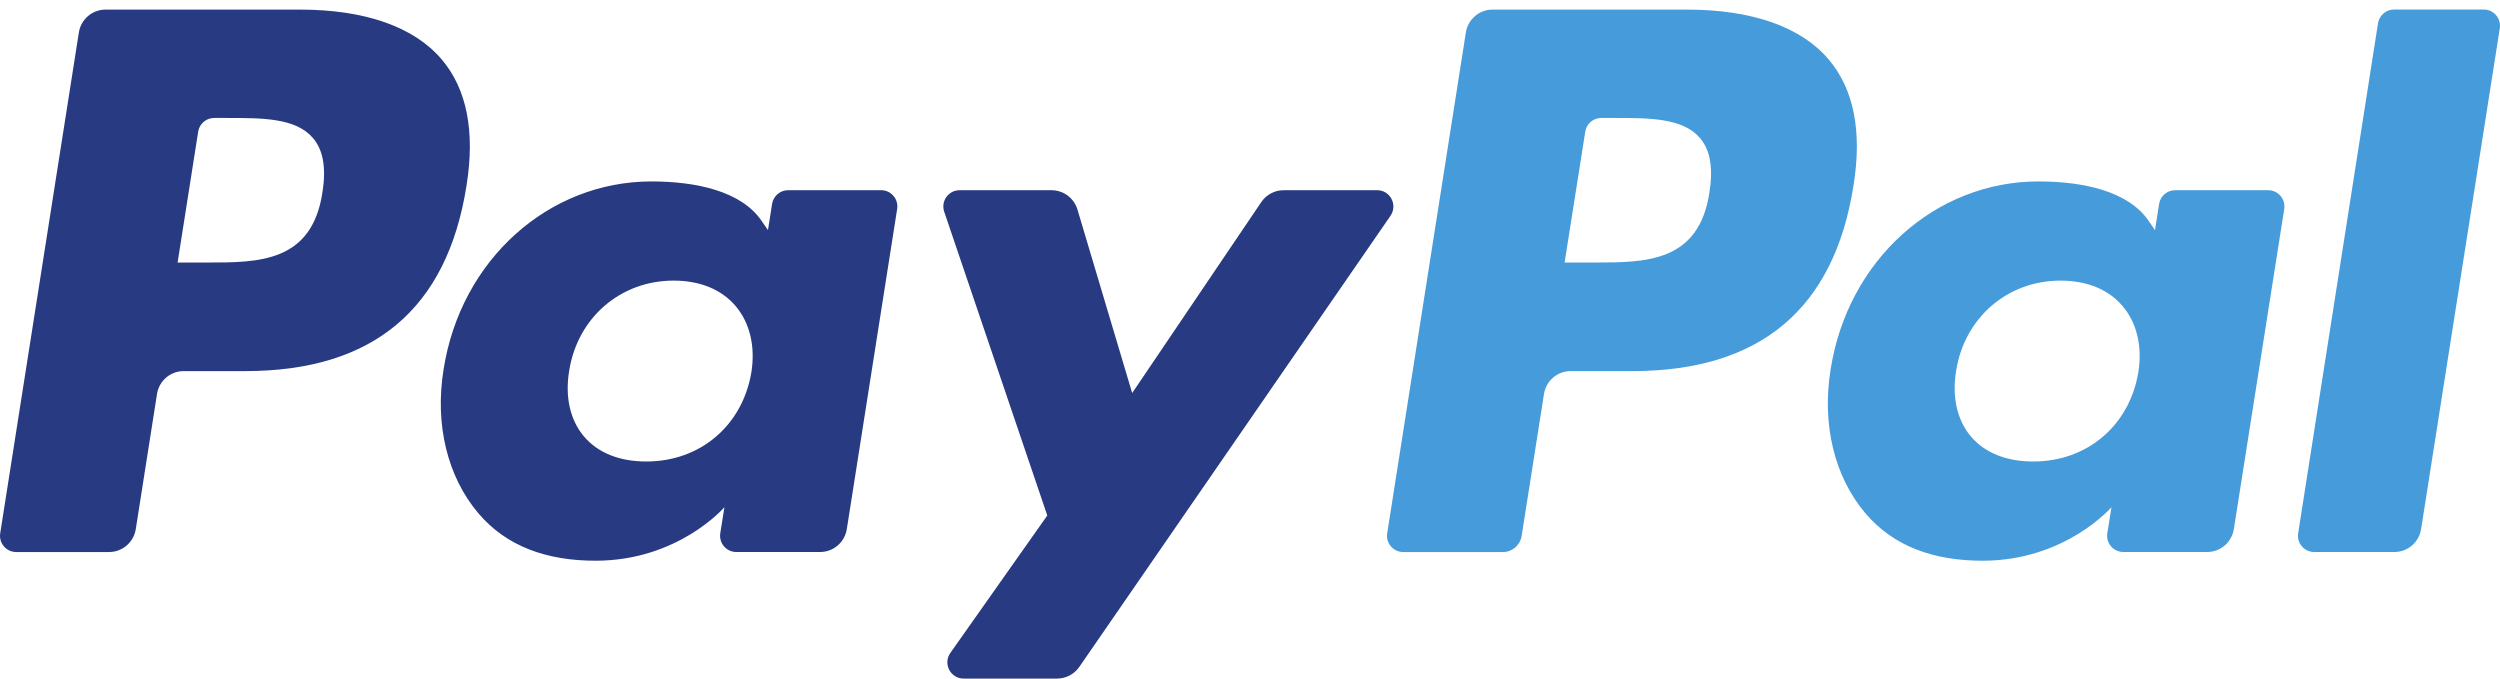 <svg width="70" height="19" viewBox="0 0 70 19" fill="none" xmlns="http://www.w3.org/2000/svg">
<path d="M8.4 0.269H2.955C2.583 0.269 2.266 0.541 2.208 0.91L0.006 14.931C-0.038 15.207 0.175 15.457 0.455 15.457H3.054C3.427 15.457 3.743 15.185 3.802 14.815L4.396 11.033C4.453 10.663 4.77 10.391 5.142 10.391H6.866C10.452 10.391 12.522 8.648 13.063 5.194C13.306 3.683 13.073 2.496 12.369 1.665C11.595 0.752 10.222 0.269 8.4 0.269ZM9.028 5.389C8.73 7.351 7.238 7.351 5.794 7.351H4.973L5.549 3.687C5.583 3.466 5.774 3.303 5.997 3.303H6.374C7.357 3.303 8.285 3.303 8.764 3.866C9.05 4.201 9.137 4.7 9.028 5.389Z" fill="#283B82"/>
<path d="M24.674 5.326H22.066C21.844 5.326 21.652 5.49 21.618 5.711L21.503 6.443L21.32 6.178C20.756 5.355 19.497 5.08 18.241 5.08C15.36 5.08 12.899 7.272 12.42 10.346C12.171 11.879 12.525 13.345 13.391 14.368C14.186 15.308 15.322 15.7 16.675 15.7C18.997 15.7 20.284 14.201 20.284 14.201L20.168 14.928C20.124 15.207 20.337 15.456 20.615 15.456H22.964C23.337 15.456 23.652 15.184 23.711 14.814L25.12 5.853C25.165 5.577 24.952 5.326 24.674 5.326ZM21.039 10.422C20.788 11.918 19.605 12.922 18.098 12.922C17.341 12.922 16.736 12.678 16.347 12.216C15.962 11.758 15.815 11.104 15.938 10.377C16.173 8.894 17.375 7.857 18.86 7.857C19.6 7.857 20.202 8.104 20.598 8.57C20.996 9.041 21.153 9.698 21.039 10.422Z" fill="#283B82"/>
<path d="M38.561 5.326H35.941C35.691 5.326 35.456 5.451 35.315 5.66L31.701 11.005L30.169 5.868C30.073 5.547 29.778 5.326 29.443 5.326H26.869C26.556 5.326 26.338 5.633 26.438 5.929L29.324 14.434L26.611 18.28C26.397 18.583 26.612 19 26.981 19H29.598C29.846 19 30.079 18.878 30.22 18.674L38.934 6.042C39.142 5.74 38.928 5.326 38.561 5.326Z" fill="#283B82"/>
<path d="M47.236 0.269H41.791C41.419 0.269 41.102 0.541 41.044 0.91L38.842 14.931C38.798 15.207 39.011 15.457 39.289 15.457H42.084C42.343 15.457 42.565 15.266 42.606 15.007L43.231 11.033C43.288 10.663 43.606 10.391 43.977 10.391H45.7C49.288 10.391 51.357 8.648 51.898 5.194C52.143 3.683 51.908 2.496 51.203 1.665C50.43 0.752 49.058 0.269 47.236 0.269ZM47.864 5.389C47.567 7.351 46.075 7.351 44.63 7.351H43.809L44.387 3.687C44.421 3.466 44.61 3.303 44.834 3.303H45.211C46.193 3.303 47.121 3.303 47.601 3.866C47.886 4.201 47.973 4.7 47.864 5.389Z" fill="#469BDB"/>
<path d="M63.508 5.326H60.903C60.679 5.326 60.489 5.49 60.455 5.711L60.34 6.443L60.157 6.178C59.592 5.355 58.334 5.08 57.078 5.08C54.197 5.08 51.737 7.272 51.257 10.346C51.009 11.879 51.362 13.345 52.228 14.368C53.024 15.308 54.159 15.7 55.512 15.7C57.833 15.7 59.121 14.201 59.121 14.201L59.005 14.928C58.961 15.207 59.174 15.456 59.454 15.456H61.801C62.173 15.456 62.49 15.184 62.548 14.814L63.958 5.853C64.001 5.577 63.788 5.326 63.508 5.326ZM59.874 10.422C59.624 11.918 58.44 12.922 56.932 12.922C56.177 12.922 55.57 12.678 55.181 12.216C54.796 11.758 54.651 11.104 54.772 10.377C55.009 8.894 56.209 7.857 57.694 7.857C58.434 7.857 59.036 8.104 59.433 8.57C59.832 9.041 59.989 9.698 59.874 10.422Z" fill="#469BDB"/>
<path d="M66.584 0.653L64.349 14.93C64.305 15.207 64.519 15.456 64.796 15.456H67.043C67.416 15.456 67.733 15.184 67.791 14.814L69.994 0.794C70.038 0.518 69.825 0.267 69.547 0.267H67.031C66.809 0.268 66.618 0.431 66.584 0.653Z" fill="#469BDB"/>
</svg>
